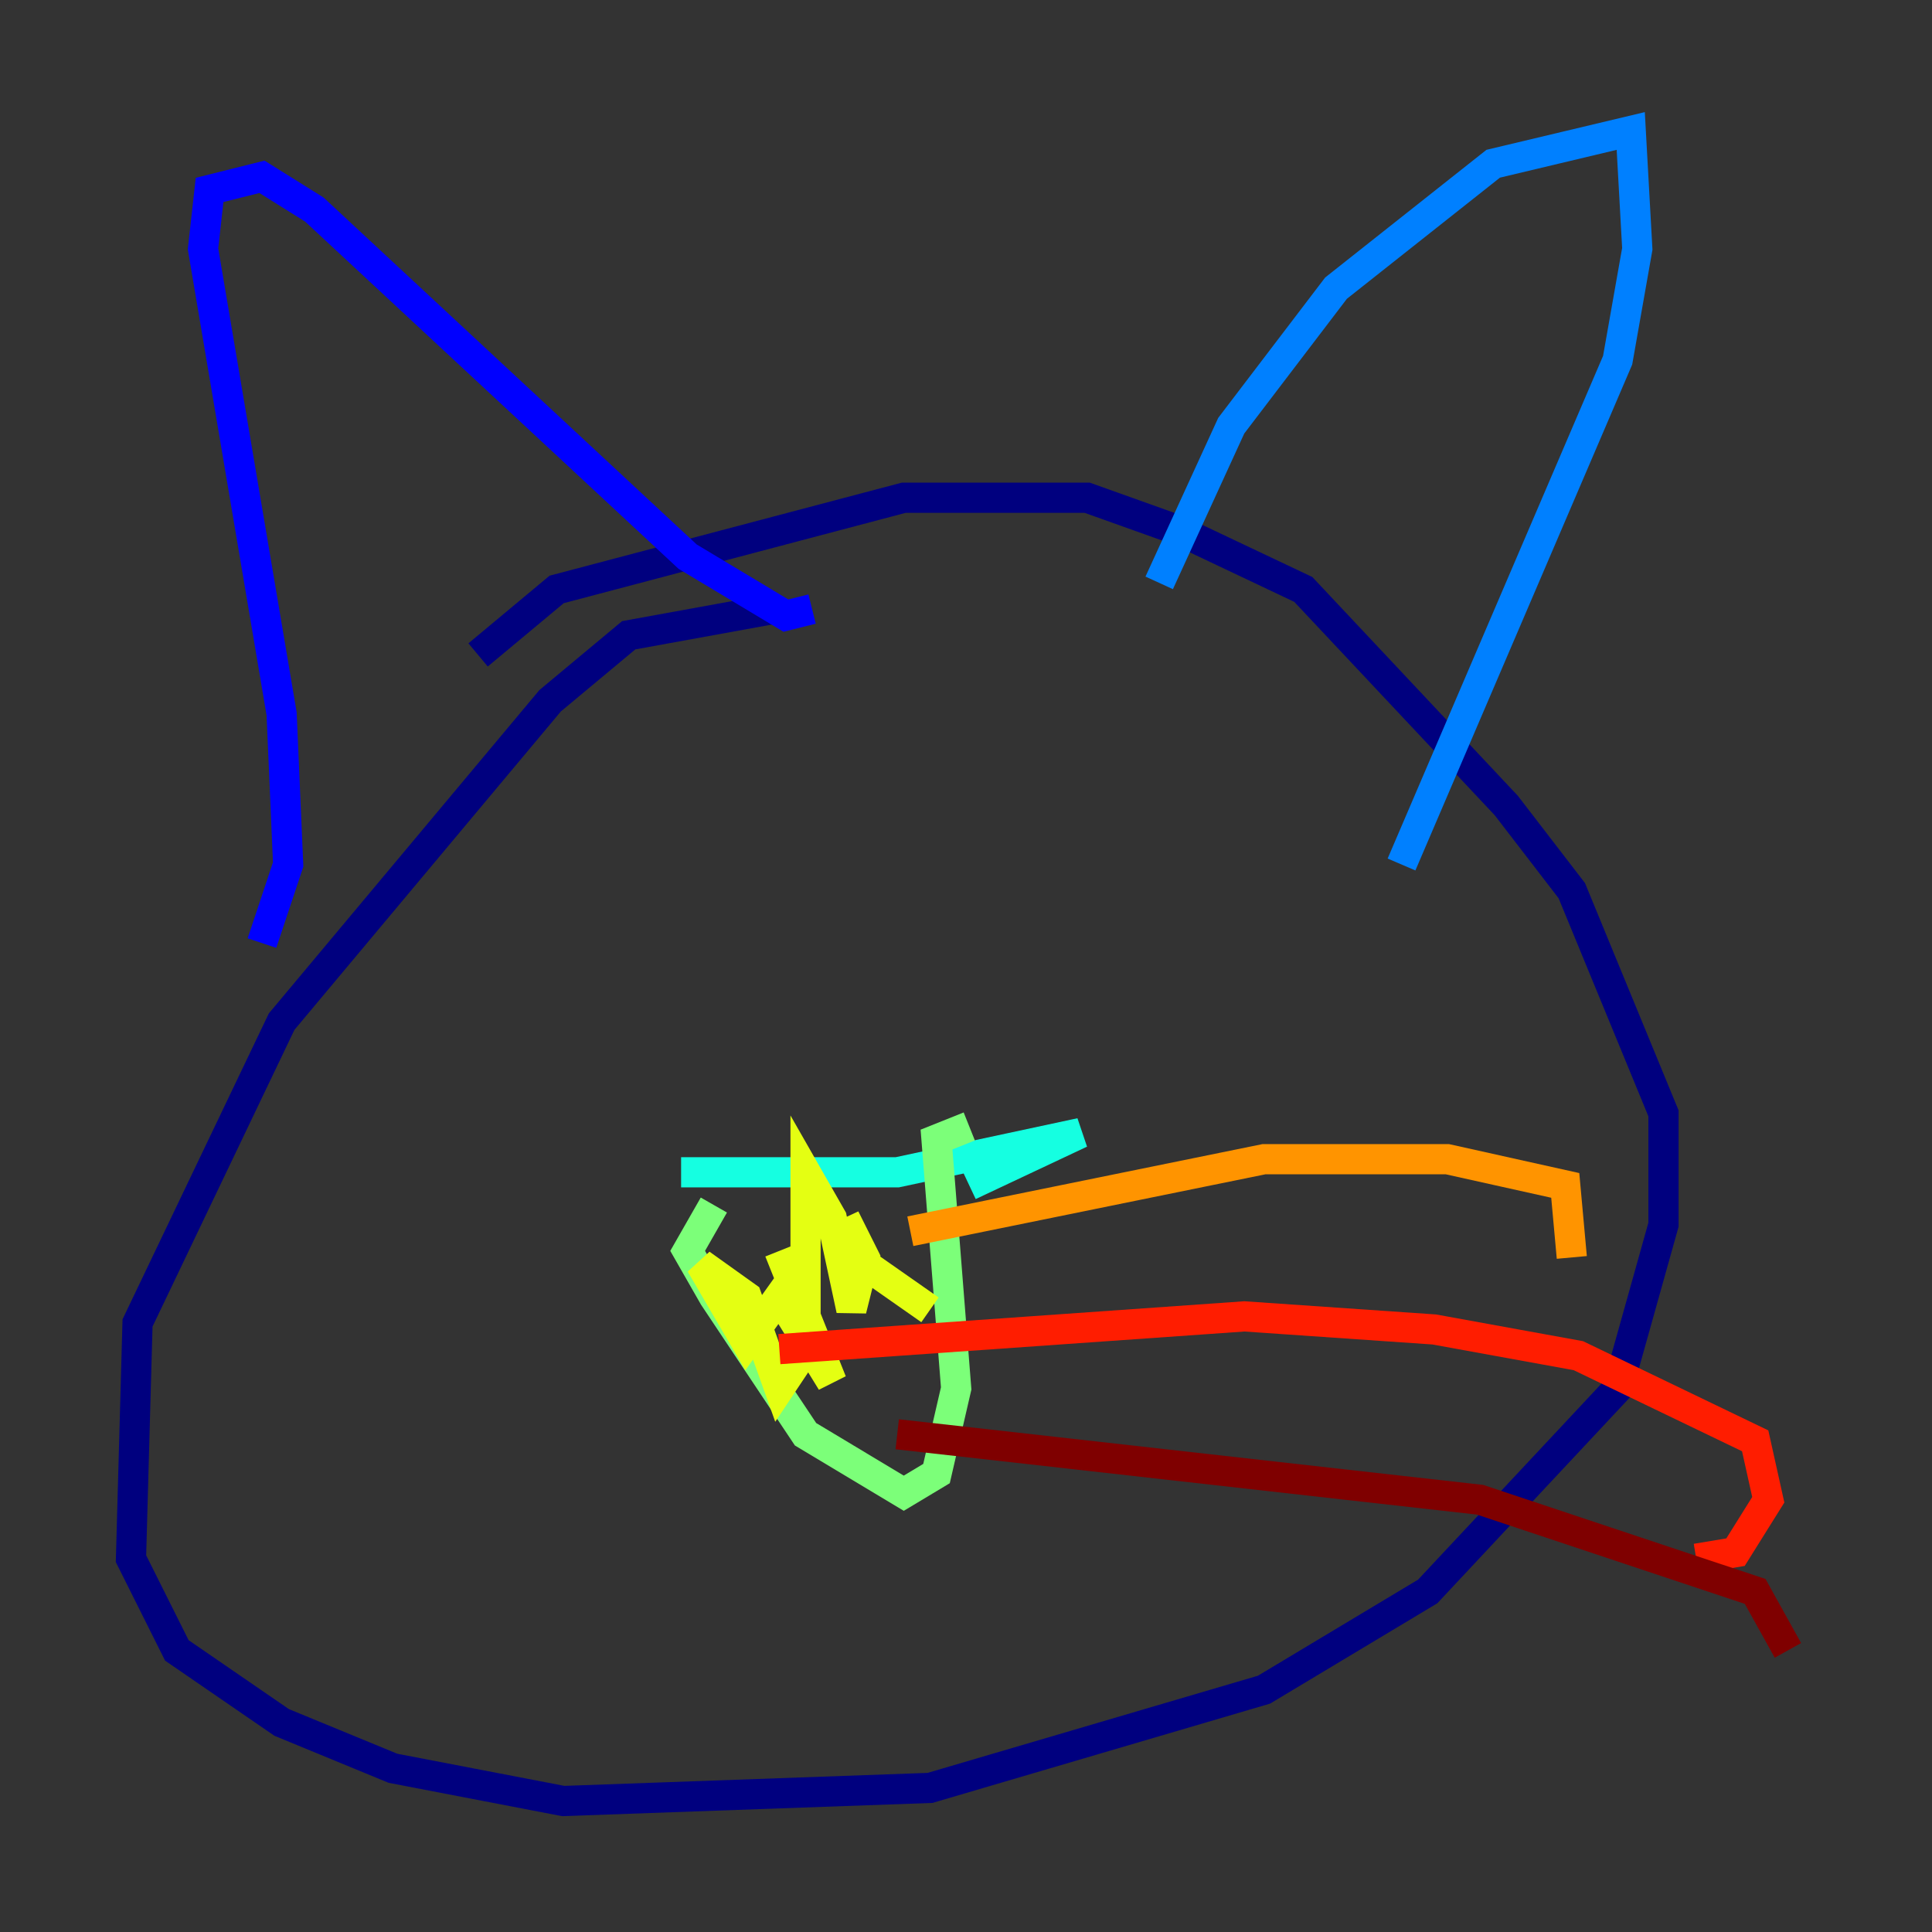 <?xml version="1.0" encoding="utf-8" ?>
<svg baseProfile="tiny" height="128" version="1.2" viewBox="0,0,128,128" width="128" xmlns="http://www.w3.org/2000/svg" xmlns:ev="http://www.w3.org/2001/xml-events" xmlns:xlink="http://www.w3.org/1999/xlink"><rect x="0" y="0" width="128" height="128" fill="#333333" stroke="none"/><defs /><polyline fill="none" points="51.2,40.352 41.654,42.088 36.447,46.427 18.658,67.688 9.112,87.647 8.678,103.268 11.715,109.342 18.658,114.115 26.034,117.153 37.315,119.322 61.614,118.454 83.742,111.946 94.59,105.437 107.173,91.986 110.21,81.139 110.21,73.763 104.136,59.01 99.797,53.37 86.346,39.051 78.102,35.146 72.027,32.976 59.878,32.976 36.881,39.051 31.675,43.39" stroke="#00007f" stroke-width="2" /><polyline fill="none" points="17.356,62.481 19.091,57.275 18.658,47.295 13.451,16.488 13.885,12.583 17.356,11.715 20.827,13.885 45.559,36.881 52.068,40.786 53.803,40.352" stroke="#0000ff" stroke-width="2" /><polyline fill="none" points="76.8,38.617 81.573,28.203 88.515,19.091 98.929,10.848 108.041,8.678 108.475,16.488 107.173,23.864 92.854,57.275" stroke="#0080ff" stroke-width="2" /><polyline fill="none" points="45.125,77.668 59.444,77.668 71.593,75.064 64.217,78.536" stroke="#15ffe1" stroke-width="2" /><polyline fill="none" points="47.295,79.837 45.559,82.875 47.295,85.912 53.37,95.024 59.878,98.929 62.047,97.627 63.349,91.986 62.047,75.498 64.217,74.63" stroke="#7cff79" stroke-width="2" /><polyline fill="none" points="51.634,82.875 55.105,91.552 51.634,85.912 49.464,88.949 46.427,83.742 49.464,85.912 51.634,91.986 53.37,89.383 53.37,77.668 55.105,80.705 56.407,86.78 57.275,83.308 55.973,80.705 57.275,83.742 61.614,86.78" stroke="#e4ff12" stroke-width="2" /><polyline fill="none" points="60.312,81.573 83.742,76.8 95.891,76.8 103.702,78.536 104.136,83.308" stroke="#ff9400" stroke-width="2" /><polyline fill="none" points="51.634,89.383 82.441,87.214 95.024,88.081 104.57,89.817 116.285,95.458 117.153,99.363 114.983,102.834 112.38,103.268" stroke="#ff1d00" stroke-width="2" /><polyline fill="none" points="59.444,95.024 98.061,99.363 116.285,105.437 118.454,109.342" stroke="#7f0000" stroke-width="2" /></svg>